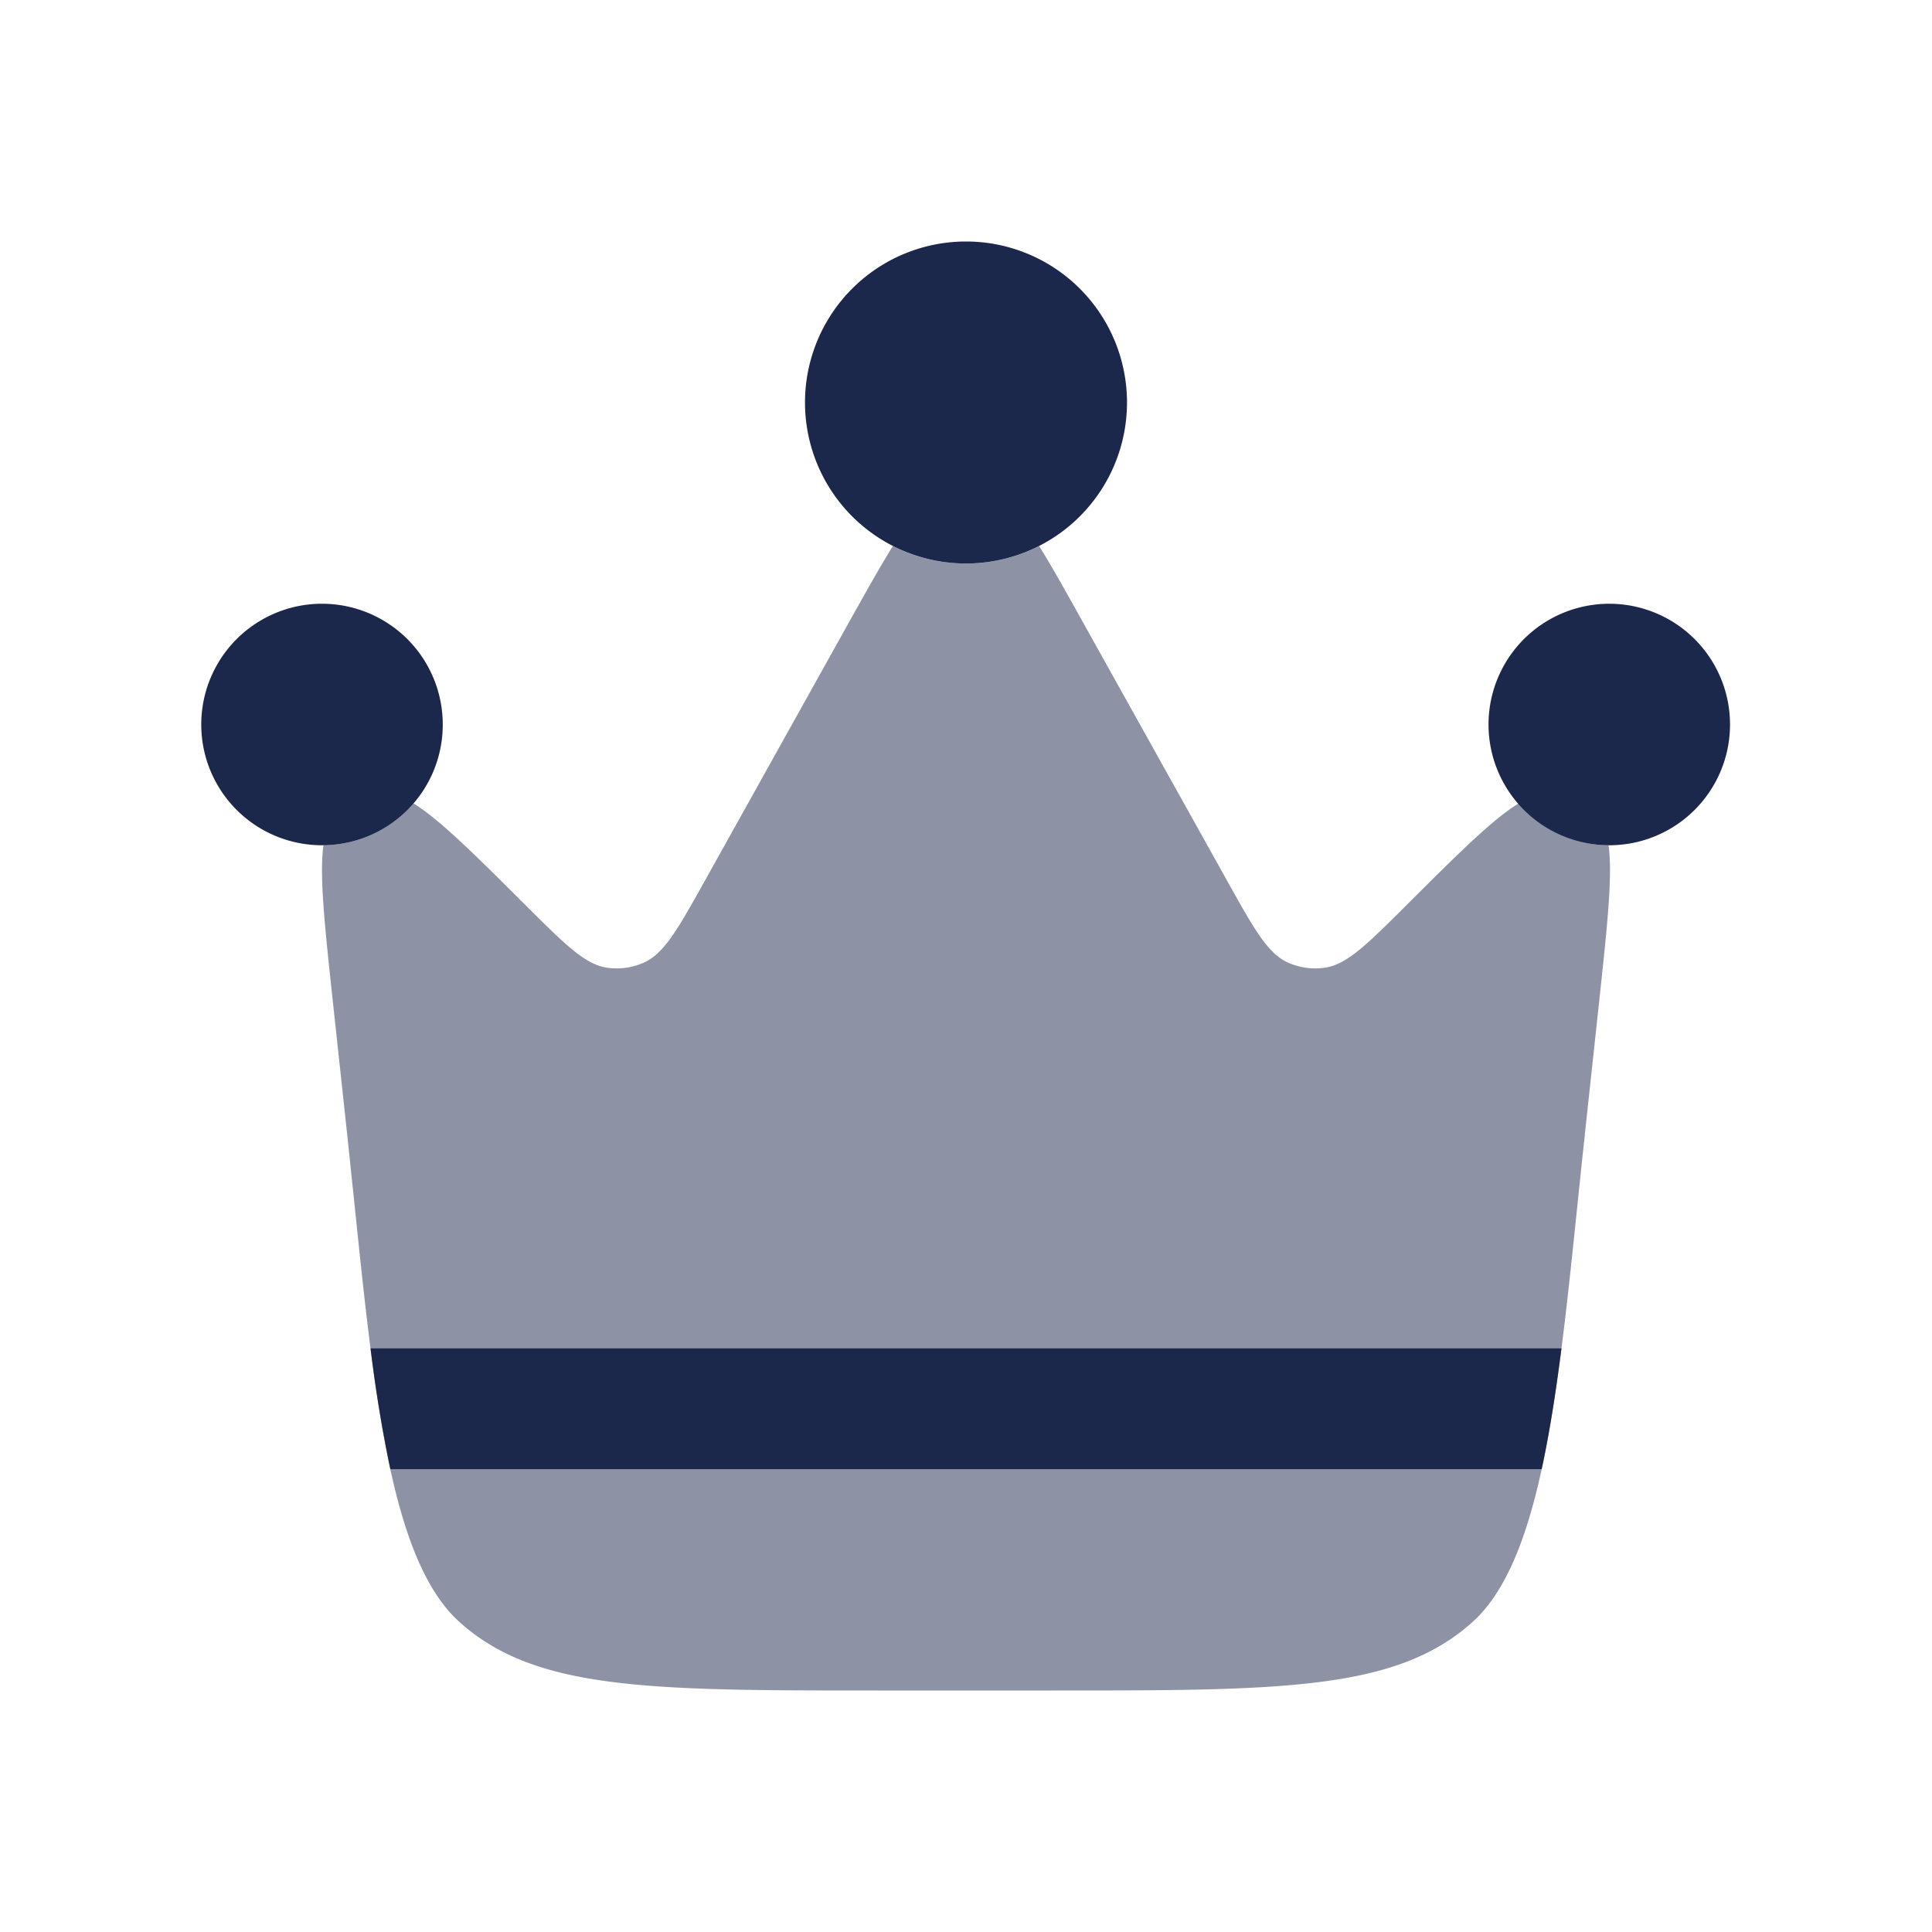 <svg xmlns="http://www.w3.org/2000/svg" width="24" height="24" fill="none">
  <g fill="#1C274C">
    <path fill-rule="evenodd" d="m19.687 14.093.184-1.704c.097-.91.162-1.51.111-1.889a1.497 1.497 0 0 1-1.117-.52c-.327.201-.753.626-1.394 1.265-.495.493-.742.739-1.018.777a.832.832 0 0 1-.45-.063c-.254-.112-.424-.416-.763-1.025l-1.79-3.209c-.209-.375-.384-.69-.542-.942A1.994 1.994 0 0 1 12 7c-.327 0-.635-.078-.908-.217-.158.253-.333.567-.543.942L8.76 10.934c-.34.609-.51.913-.764 1.025a.832.832 0 0 1-.45.063c-.275-.038-.522-.284-1.017-.777-.641-.639-1.067-1.064-1.393-1.265a1.497 1.497 0 0 1-1.118.52c-.051.378.014.979.111 1.889l.184 1.704.089.85c.252 2.435.46 4.45 1.31 5.21.946.847 2.364.847 5.2.847h2.176c2.836 0 4.254 0 5.2-.847.85-.76 1.058-2.775 1.31-5.21.029-.278.058-.562.09-.85Z" clip-rule="evenodd" opacity=".5"/>
    <path d="M20 10.5a1.5 1.5 0 1 0-.018 0H20ZM12 3a2 2 0 1 0 0 4 2 2 0 0 0 0-4ZM2.5 9A1.5 1.5 0 0 0 4 10.5h.018A1.497 1.497 0 0 0 5.5 9a1.5 1.5 0 1 0-3 0Zm2.349 9.25a17.79 17.79 0 0 1-.246-1.5h14.794c-.07.545-.148 1.05-.246 1.5H4.849Z"/>
  </g>
</svg>
